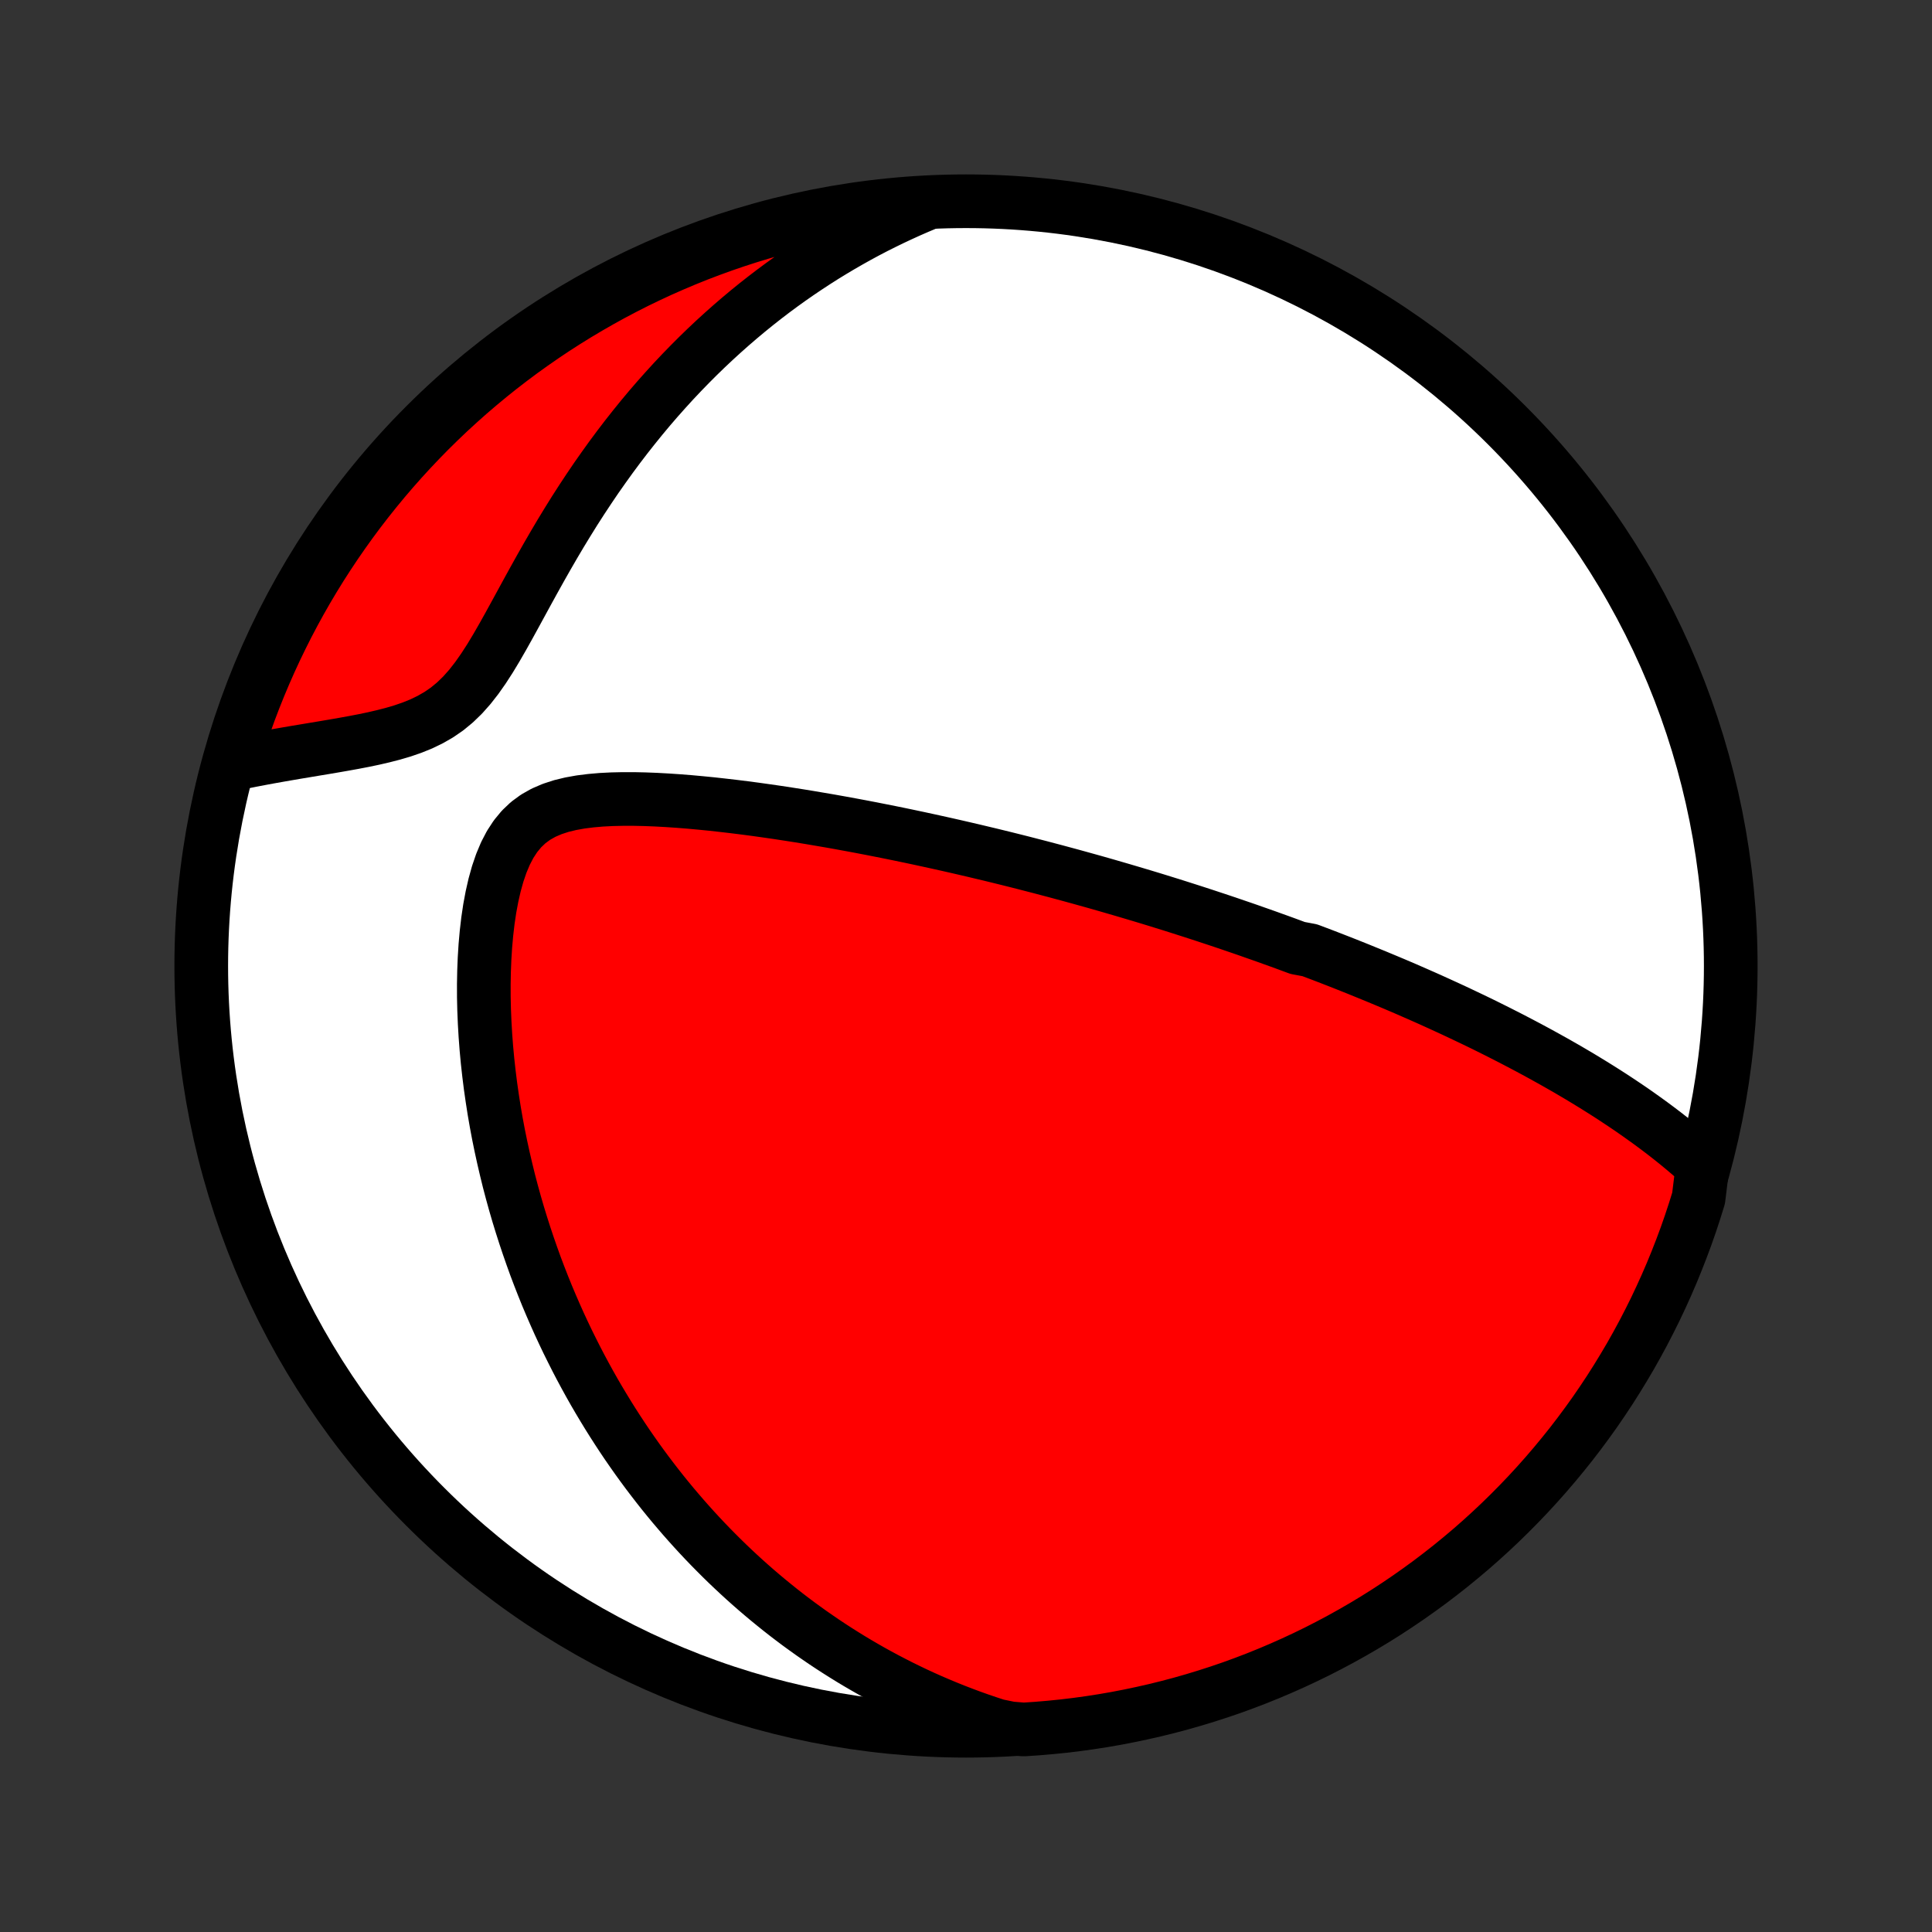 <?xml version="1.0" encoding="utf-8" standalone="no"?>
<!DOCTYPE svg PUBLIC "-//W3C//DTD SVG 1.1//EN"
  "http://www.w3.org/Graphics/SVG/1.1/DTD/svg11.dtd">
<!-- Created with matplotlib (http://matplotlib.org/) -->
<svg height="72pt" version="1.1" viewBox="0 0 72 72" width="72pt" xmlns="http://www.w3.org/2000/svg" xmlns:xlink="http://www.w3.org/1999/xlink">
 <rect x="0" y="0" width="72" height="72" fill="#333333" stroke="none"/>
 <defs>
  <style type="text/css">
*{stroke-linecap:butt;stroke-linejoin:round;}
  </style>
 </defs>
 <g id="figure_1">
  <g id="patch_1">
   <path d="
M0 72
L72 72
L72 0
L0 0
z
" style="fill:none;"/>
  </g>
  <g id="axes_1">
   <g id="PatchCollection_1">
    <defs>
     <path d="
M36 -7.5
C43.558 -7.5 50.808 -10.503 56.153 -15.848
C61.497 -21.192 64.5 -28.442 64.5 -36
C64.5 -43.558 61.497 -50.808 56.153 -56.153
C50.808 -61.497 43.558 -64.5 36 -64.5
C28.442 -64.5 21.192 -61.497 15.848 -56.153
C10.503 -50.808 7.5 -43.558 7.5 -36
C7.5 -28.442 10.503 -21.192 15.848 -15.848
C21.192 -10.503 28.442 -7.5 36 -7.5
z
" id="C0_0_a811fe30f3"/>
     <path d="
M63.451 -28.562
L63.218 -28.772
L62.984 -28.977
L62.748 -29.177
L62.51 -29.374
L62.27 -29.566
L62.03 -29.754
L61.788 -29.938
L61.546 -30.118
L61.303 -30.294
L61.06 -30.467
L60.817 -30.637
L60.574 -30.802
L60.33 -30.965
L60.087 -31.125
L59.843 -31.282
L59.601 -31.435
L59.358 -31.586
L59.116 -31.734
L58.875 -31.88
L58.634 -32.022
L58.394 -32.163
L58.154 -32.3
L57.915 -32.436
L57.676 -32.569
L57.439 -32.7
L57.202 -32.829
L56.966 -32.956
L56.731 -33.08
L56.496 -33.203
L56.263 -33.324
L56.029 -33.443
L55.797 -33.561
L55.566 -33.676
L55.335 -33.791
L55.105 -33.903
L54.875 -34.014
L54.646 -34.123
L54.418 -34.231
L54.191 -34.338
L53.964 -34.443
L53.737 -34.547
L53.511 -34.65
L53.286 -34.752
L53.061 -34.852
L52.836 -34.951
L52.612 -35.049
L52.388 -35.147
L52.164 -35.243
L51.941 -35.338
L51.717 -35.432
L51.494 -35.525
L51.271 -35.618
L51.048 -35.709
L50.825 -35.8
L50.602 -35.891
L50.379 -35.98
L50.156 -36.069
L49.932 -36.157
L49.709 -36.244
L49.485 -36.331
L49.261 -36.417
L49.036 -36.502
L48.811 -36.587
L48.359 -36.672
L48.132 -36.756
L47.905 -36.84
L47.677 -36.923
L47.448 -37.005
L47.218 -37.088
L46.987 -37.17
L46.755 -37.251
L46.523 -37.333
L46.289 -37.414
L46.054 -37.494
L45.818 -37.575
L45.581 -37.655
L45.342 -37.735
L45.102 -37.814
L44.86 -37.894
L44.617 -37.973
L44.373 -38.052
L44.126 -38.131
L43.878 -38.21
L43.628 -38.289
L43.376 -38.367
L43.122 -38.446
L42.867 -38.524
L42.609 -38.602
L42.349 -38.68
L42.086 -38.758
L41.822 -38.836
L41.554 -38.914
L41.285 -38.992
L41.013 -39.07
L40.738 -39.148
L40.461 -39.225
L40.18 -39.303
L39.897 -39.381
L39.611 -39.458
L39.322 -39.536
L39.03 -39.613
L38.735 -39.691
L38.436 -39.768
L38.134 -39.846
L37.829 -39.923
L37.521 -40
L37.208 -40.077
L36.893 -40.154
L36.573 -40.23
L36.25 -40.307
L35.923 -40.383
L35.593 -40.459
L35.258 -40.535
L34.92 -40.61
L34.578 -40.685
L34.232 -40.76
L33.882 -40.834
L33.527 -40.908
L33.169 -40.981
L32.807 -41.053
L32.441 -41.125
L32.071 -41.196
L31.697 -41.266
L31.319 -41.335
L30.938 -41.403
L30.552 -41.469
L30.163 -41.535
L29.771 -41.599
L29.375 -41.661
L28.976 -41.722
L28.574 -41.78
L28.169 -41.837
L27.761 -41.891
L27.351 -41.942
L26.939 -41.99
L26.526 -42.036
L26.11 -42.077
L25.695 -42.115
L25.278 -42.148
L24.862 -42.176
L24.446 -42.199
L24.032 -42.215
L23.62 -42.224
L23.212 -42.224
L22.808 -42.215
L22.411 -42.195
L22.02 -42.161
L21.639 -42.113
L21.27 -42.047
L20.915 -41.961
L20.576 -41.85
L20.257 -41.713
L19.959 -41.545
L19.685 -41.344
L19.436 -41.107
L19.212 -40.836
L19.012 -40.53
L18.836 -40.192
L18.682 -39.825
L18.548 -39.433
L18.433 -39.02
L18.335 -38.59
L18.252 -38.146
L18.184 -37.69
L18.13 -37.226
L18.088 -36.756
L18.058 -36.281
L18.039 -35.803
L18.03 -35.323
L18.031 -34.842
L18.042 -34.362
L18.062 -33.883
L18.09 -33.406
L18.126 -32.931
L18.17 -32.459
L18.222 -31.991
L18.28 -31.527
L18.346 -31.067
L18.417 -30.611
L18.495 -30.161
L18.579 -29.715
L18.669 -29.275
L18.764 -28.841
L18.864 -28.412
L18.968 -27.988
L19.078 -27.57
L19.192 -27.158
L19.31 -26.753
L19.433 -26.352
L19.559 -25.958
L19.689 -25.57
L19.822 -25.188
L19.958 -24.811
L20.098 -24.441
L20.241 -24.076
L20.386 -23.717
L20.535 -23.364
L20.686 -23.016
L20.839 -22.674
L20.995 -22.338
L21.153 -22.006
L21.314 -21.681
L21.476 -21.36
L21.64 -21.045
L21.807 -20.734
L21.975 -20.429
L22.145 -20.128
L22.317 -19.833
L22.491 -19.542
L22.666 -19.255
L22.843 -18.973
L23.021 -18.696
L23.201 -18.422
L23.382 -18.153
L23.565 -17.889
L23.749 -17.628
L23.935 -17.371
L24.122 -17.118
L24.311 -16.869
L24.501 -16.623
L24.692 -16.381
L24.885 -16.143
L25.079 -15.908
L25.275 -15.677
L25.472 -15.448
L25.671 -15.223
L25.87 -15.002
L26.072 -14.783
L26.275 -14.567
L26.479 -14.355
L26.686 -14.145
L26.893 -13.938
L27.102 -13.734
L27.313 -13.533
L27.526 -13.334
L27.74 -13.138
L27.956 -12.945
L28.174 -12.754
L28.394 -12.566
L28.616 -12.38
L28.84 -12.197
L29.065 -12.016
L29.293 -11.837
L29.523 -11.661
L29.755 -11.487
L29.99 -11.316
L30.227 -11.146
L30.466 -10.98
L30.707 -10.815
L30.951 -10.653
L31.198 -10.493
L31.448 -10.335
L31.7 -10.179
L31.955 -10.026
L32.214 -9.875
L32.475 -9.726
L32.739 -9.58
L33.007 -9.436
L33.278 -9.295
L33.552 -9.155
L33.83 -9.019
L34.111 -8.884
L34.397 -8.752
L34.686 -8.623
L34.979 -8.497
L35.276 -8.373
L35.577 -8.252
L35.883 -8.134
L36.194 -8.018
L36.508 -7.906
L36.828 -7.797
L37.152 -7.691
L37.652 -7.589
L38.148 -7.548
L38.644 -7.581
L39.139 -7.623
L39.633 -7.673
L40.125 -7.732
L40.617 -7.8
L41.107 -7.876
L41.596 -7.961
L42.082 -8.055
L42.567 -8.157
L43.05 -8.267
L43.531 -8.386
L44.01 -8.513
L44.486 -8.649
L44.959 -8.793
L45.43 -8.945
L45.898 -9.105
L46.363 -9.274
L46.825 -9.451
L47.283 -9.636
L47.738 -9.829
L48.19 -10.03
L48.638 -10.239
L49.081 -10.455
L49.521 -10.68
L49.957 -10.912
L50.389 -11.152
L50.816 -11.399
L51.239 -11.654
L51.657 -11.916
L52.07 -12.186
L52.478 -12.463
L52.881 -12.747
L53.28 -13.038
L53.672 -13.336
L54.06 -13.641
L54.442 -13.953
L54.819 -14.271
L55.189 -14.596
L55.554 -14.928
L55.913 -15.266
L56.266 -15.611
L56.612 -15.961
L56.953 -16.318
L57.287 -16.681
L57.614 -17.049
L57.935 -17.424
L58.249 -17.804
L58.557 -18.189
L58.857 -18.58
L59.151 -18.977
L59.438 -19.378
L59.717 -19.785
L59.989 -20.196
L60.254 -20.613
L60.511 -21.034
L60.762 -21.459
L61.004 -21.889
L61.239 -22.323
L61.466 -22.762
L61.686 -23.204
L61.897 -23.651
L62.101 -24.101
L62.297 -24.555
L62.484 -25.012
L62.664 -25.473
L62.836 -25.936
L62.999 -26.403
L63.154 -26.873
L63.301 -27.346
z
" id="C0_1_070a77c293"/>
     <path d="
M34.523 -64.413
L34.204 -64.279
L33.886 -64.14
L33.567 -63.995
L33.249 -63.846
L32.931 -63.691
L32.612 -63.531
L32.294 -63.365
L31.977 -63.194
L31.659 -63.016
L31.341 -62.833
L31.024 -62.644
L30.707 -62.45
L30.39 -62.248
L30.074 -62.041
L29.758 -61.828
L29.442 -61.608
L29.126 -61.381
L28.811 -61.148
L28.497 -60.908
L28.183 -60.661
L27.87 -60.407
L27.558 -60.146
L27.247 -59.878
L26.937 -59.603
L26.627 -59.32
L26.319 -59.03
L26.013 -58.733
L25.708 -58.428
L25.404 -58.115
L25.102 -57.795
L24.803 -57.467
L24.505 -57.132
L24.209 -56.789
L23.916 -56.438
L23.626 -56.08
L23.338 -55.715
L23.053 -55.342
L22.771 -54.962
L22.493 -54.575
L22.217 -54.182
L21.946 -53.782
L21.678 -53.376
L21.413 -52.964
L21.153 -52.546
L20.896 -52.124
L20.644 -51.698
L20.395 -51.268
L20.15 -50.836
L19.908 -50.402
L19.669 -49.968
L19.433 -49.535
L19.199 -49.106
L18.966 -48.681
L18.733 -48.264
L18.498 -47.856
L18.261 -47.463
L18.018 -47.087
L17.768 -46.731
L17.509 -46.4
L17.239 -46.096
L16.956 -45.822
L16.66 -45.578
L16.35 -45.365
L16.027 -45.18
L15.693 -45.019
L15.35 -44.881
L14.999 -44.76
L14.642 -44.655
L14.281 -44.562
L13.918 -44.478
L13.554 -44.402
L13.19 -44.332
L12.826 -44.266
L12.465 -44.203
L12.106 -44.142
L11.75 -44.083
L11.398 -44.024
L11.049 -43.966
L10.705 -43.907
L10.366 -43.848
L10.031 -43.788
L9.701 -43.727
L9.377 -43.665
L9.057 -43.601
L8.667 -43.536
L8.812 -44.073
L8.966 -44.549
L9.127 -45.022
L9.297 -45.493
L9.475 -45.96
L9.661 -46.425
L9.855 -46.886
L10.057 -47.344
L10.267 -47.799
L10.485 -48.25
L10.71 -48.697
L10.943 -49.14
L11.184 -49.58
L11.432 -50.015
L11.688 -50.446
L11.951 -50.872
L12.222 -51.294
L12.5 -51.712
L12.785 -52.124
L13.077 -52.532
L13.376 -52.935
L13.682 -53.332
L13.995 -53.724
L14.314 -54.111
L14.64 -54.492
L14.973 -54.868
L15.312 -55.238
L15.657 -55.602
L16.008 -55.96
L16.366 -56.312
L16.729 -56.658
L17.099 -56.997
L17.474 -57.331
L17.855 -57.657
L18.241 -57.977
L18.633 -58.291
L19.03 -58.597
L19.432 -58.897
L19.839 -59.189
L20.251 -59.475
L20.668 -59.754
L21.09 -60.025
L21.516 -60.289
L21.947 -60.545
L22.381 -60.794
L22.82 -61.036
L23.264 -61.27
L23.71 -61.496
L24.161 -61.714
L24.615 -61.925
L25.073 -62.127
L25.534 -62.322
L25.998 -62.509
L26.466 -62.687
L26.936 -62.858
L27.409 -63.02
L27.884 -63.174
L28.362 -63.32
L28.843 -63.458
L29.325 -63.587
L29.81 -63.707
L30.296 -63.82
L30.785 -63.923
L31.274 -64.019
L31.765 -64.106
L32.258 -64.184
L32.752 -64.253
L33.246 -64.314
L33.742 -64.367
z
" id="C0_2_4d5346242e"/>
    </defs>
    <g clip-path="url(#p1bffca34e9)">
     <use style="fill:#ffffff;stroke:#000000;stroke-width:2.0;" x="0.0" xlink:href="#C0_0_a811fe30f3" y="72.0"/>
    </g>
    <g clip-path="url(#p1bffca34e9)">
     <use style="fill:#ff0000;stroke:#000000;stroke-width:2.0;" x="0.0" xlink:href="#C0_1_070a77c293" y="72.0"/>
    </g>
    <g clip-path="url(#p1bffca34e9)">
     <use style="fill:#ff0000;stroke:#000000;stroke-width:2.0;" x="0.0" xlink:href="#C0_2_4d5346242e" y="72.0"/>
    </g>
   </g>
  </g>
 </g>
 <defs>
  <clipPath id="p1bffca34e9">
   <rect height="72.0" width="72.0" x="0.0" y="0.0"/>
  </clipPath>
 </defs>
</svg>
